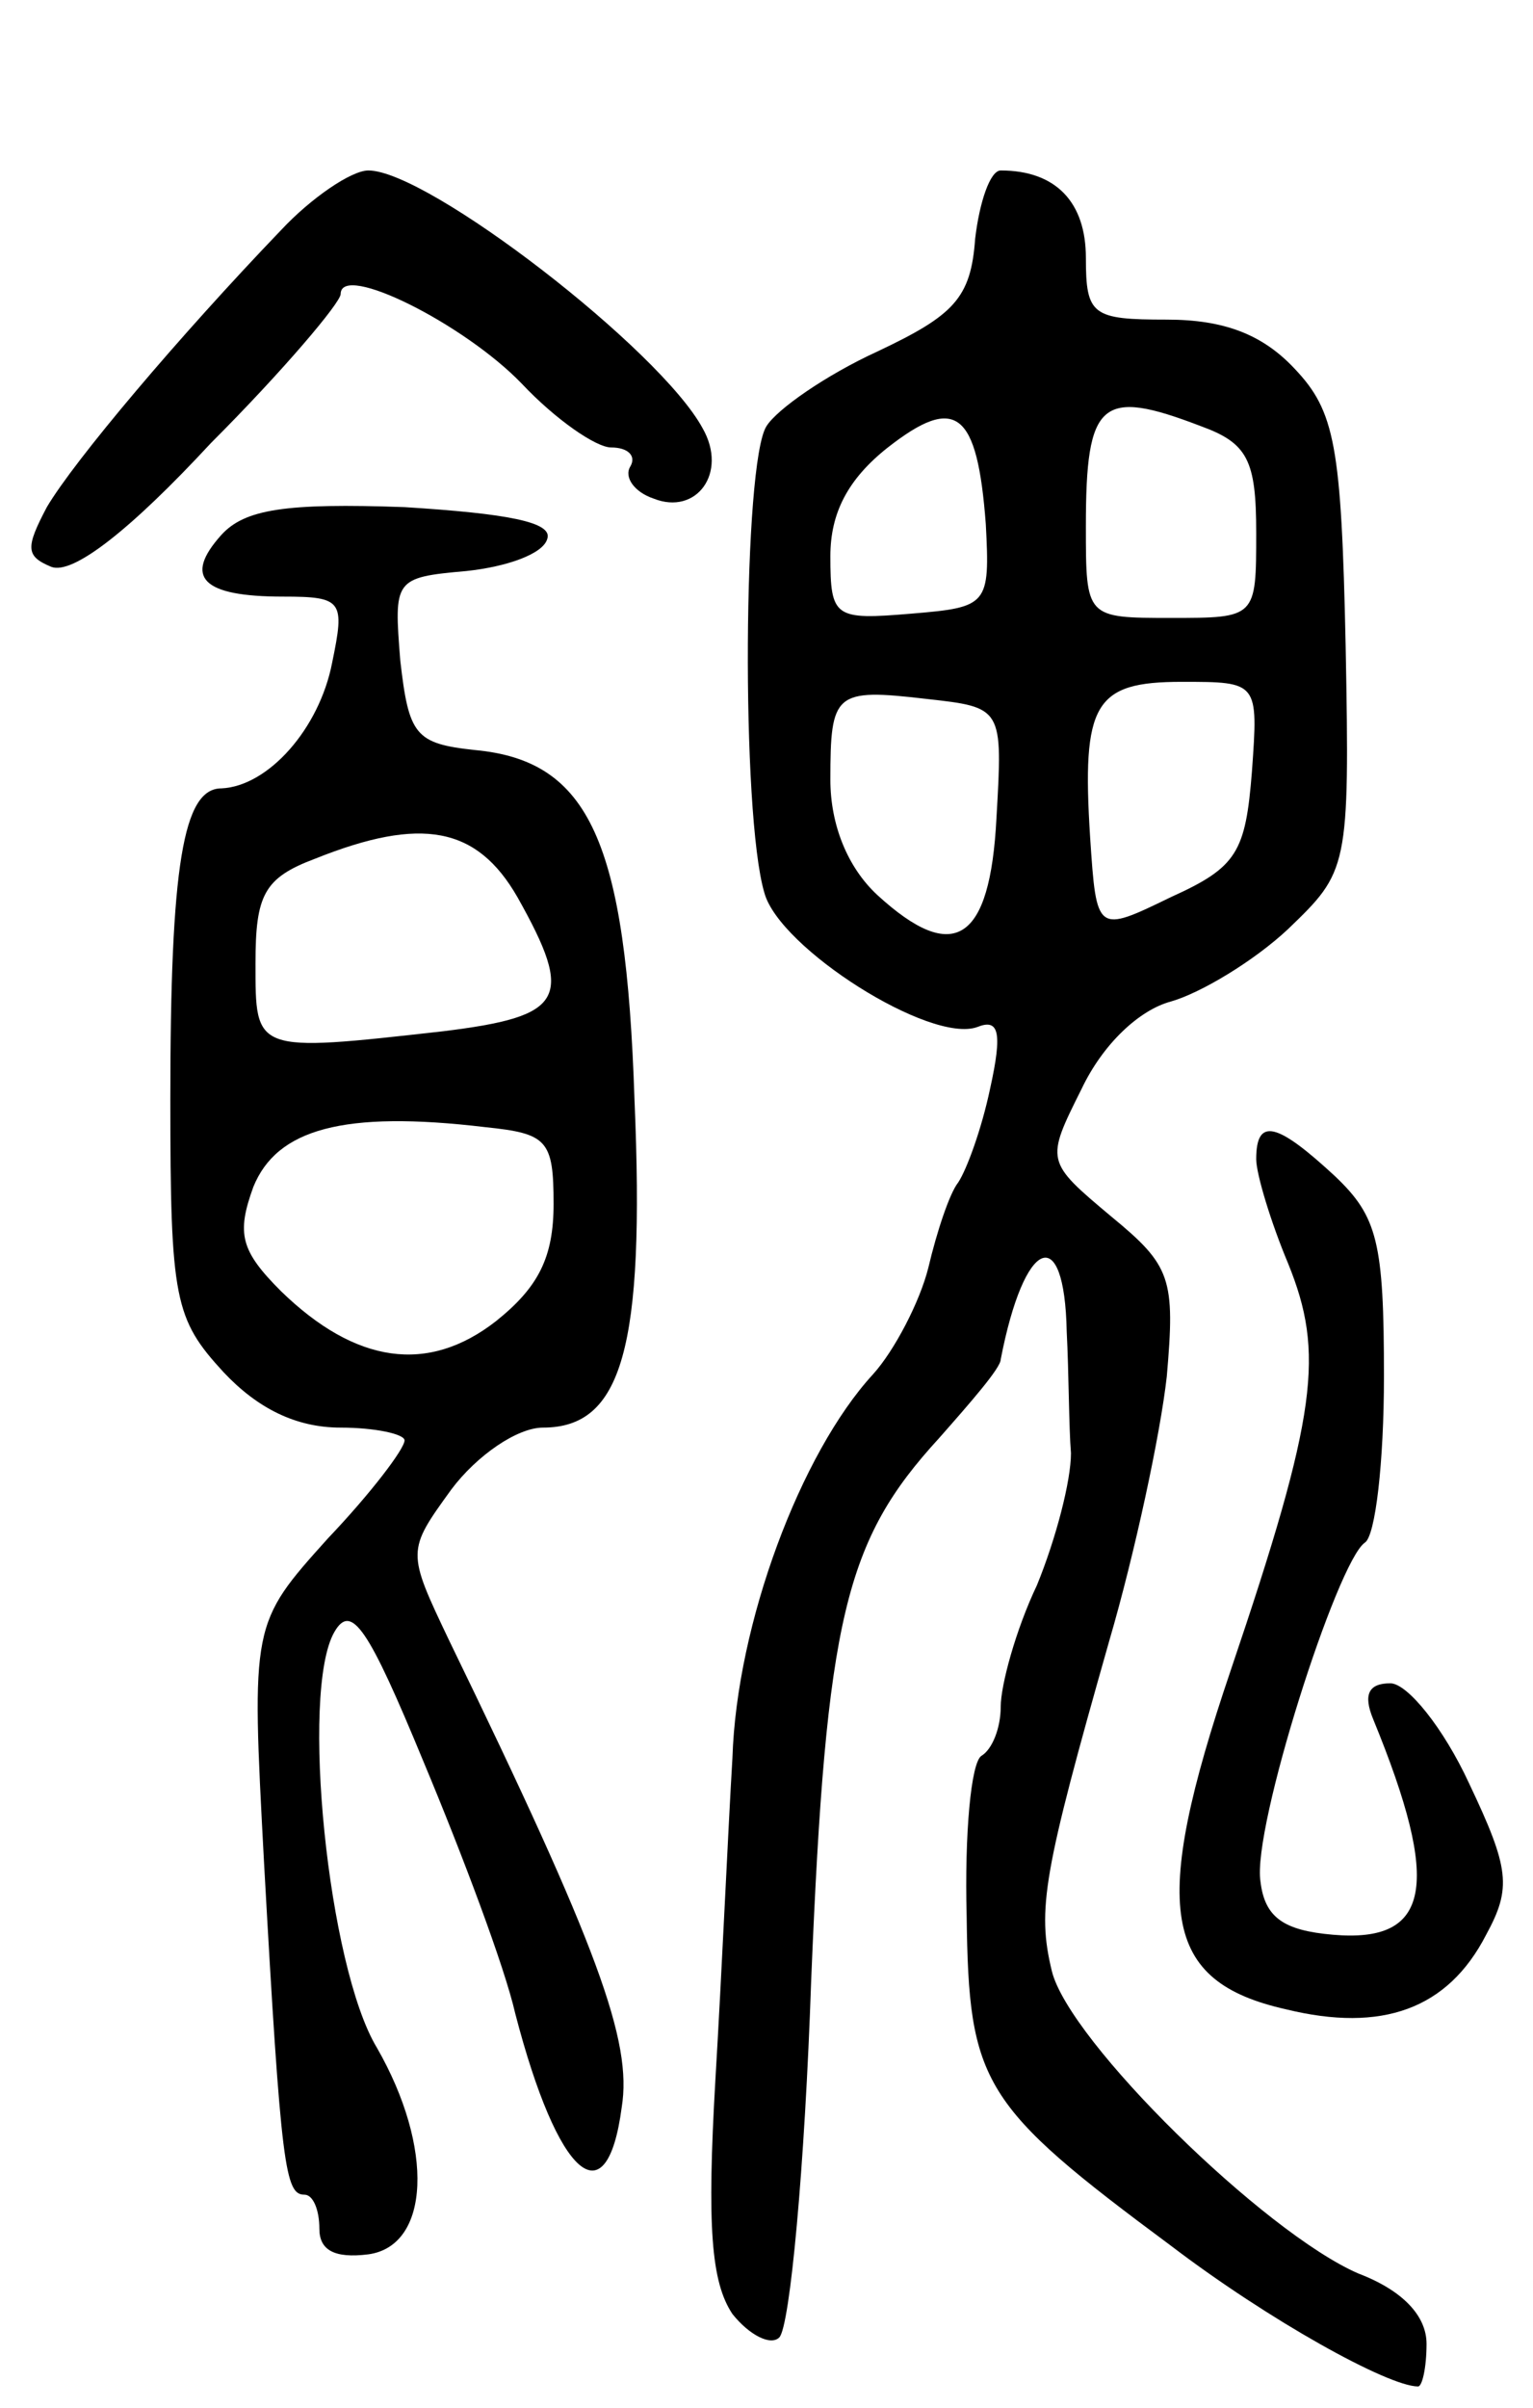 <svg version="1.0" xmlns="http://www.w3.org/2000/svg"
 width="72pt" height="113pt" viewBox="0 0 72 113"
 preserveAspectRatio="xMidYMid meet">
<g transform="translate(0,113) scale(0.1,-0.1)"
fill="#000000" stroke="none">
<path d="M132 1022 c-48 -50 -97 -108 -110 -130 -10 -19 -10 -23 2 -28 10 -4
37 17 75 58 34 34 61 66 61 70 0 15 58 -14 85 -42 16 -17 35 -30 42 -30 8 0
12 -4 9 -9 -3 -5 2 -12 11 -15 20 -8 35 12 23 33 -20 37 -129 121 -157 121 -8
0 -27 -13 -41 -28z"/>
<path d="M458 1018 c-2 -28 -10 -36 -46 -53 -24 -11 -47 -27 -52 -35 -11 -17
-12 -182 -1 -219 7 -26 78 -71 100 -63 10 4 12 -2 6 -29 -4 -19 -11 -38 -15
-44 -4 -5 -10 -23 -14 -40 -4 -16 -16 -39 -26 -50 -34 -37 -64 -117 -66 -180
-2 -33 -5 -101 -8 -151 -4 -69 -2 -95 8 -110 8 -10 18 -15 22 -11 5 5 12 80
15 168 7 170 16 206 60 254 15 17 29 33 29 37 11 57 30 65 31 13 1 -19 1 -45
2 -57 0 -13 -7 -40 -16 -62 -10 -21 -17 -47 -17 -57 0 -10 -4 -20 -9 -23 -5
-3 -8 -37 -7 -75 1 -79 7 -89 96 -155 46 -35 102 -66 116 -66 2 0 4 9 4 20 0
13 -11 25 -32 33 -44 19 -136 109 -144 142 -7 29 -4 46 27 155 12 41 24 97 27
124 4 46 2 52 -26 75 -31 26 -31 26 -14 60 10 21 27 37 42 41 14 4 39 19 55
34 28 27 29 28 27 133 -2 94 -5 110 -24 130 -15 16 -33 23 -60 23 -35 0 -38 2
-38 29 0 26 -14 41 -40 41 -5 0 -10 -15 -12 -32z m5 -134 c2 -38 1 -39 -35
-42 -36 -3 -38 -2 -38 27 0 20 8 36 27 51 32 25 42 17 46 -36z m101 46 c22 -8
26 -16 26 -50 0 -40 0 -40 -40 -40 -40 0 -40 0 -40 43 0 59 7 65 54 47z m-96
-184 c-3 -58 -20 -69 -56 -36 -14 13 -22 33 -22 54 0 41 2 43 45 38 36 -4 36
-4 33 -56z m120 22 c-3 -38 -7 -45 -38 -59 -35 -17 -35 -17 -38 28 -4 63 2 73
43 73 36 0 36 0 33 -42z"/>
<path d="M104 879 c-18 -20 -9 -29 29 -29 28 0 29 -2 23 -31 -6 -31 -30 -58
-52 -59 -18 0 -24 -36 -24 -146 0 -94 2 -103 25 -128 16 -17 34 -26 55 -26 16
0 30 -3 30 -6 0 -4 -16 -25 -36 -46 -36 -40 -36 -40 -30 -152 8 -144 10 -156
19 -156 4 0 7 -7 7 -16 0 -10 7 -14 23 -12 29 4 31 50 4 97 -23 38 -36 167
-20 195 8 14 16 2 42 -61 18 -43 38 -96 43 -118 20 -77 43 -97 50 -44 5 31
-11 75 -81 219 -20 42 -20 42 1 71 12 16 31 29 43 29 37 0 48 37 43 154 -4
121 -21 159 -75 164 -28 3 -31 7 -35 42 -3 38 -3 39 31 42 19 2 36 8 38 15 3
8 -19 12 -67 15 -56 2 -75 -1 -86 -13z m139 -170 c27 -48 22 -56 -35 -63 -89
-10 -88 -10 -88 32 0 32 4 40 28 49 50 20 76 15 95 -18z m17 -144 c0 -25 -7
-39 -27 -55 -32 -25 -66 -20 -101 14 -19 19 -21 27 -13 49 11 27 42 36 109 28
29 -3 32 -6 32 -36z"/>
<path d="M590 586 c0 -7 7 -30 15 -49 17 -42 14 -70 -27 -191 -38 -112 -32
-146 26 -159 45 -11 76 0 94 35 12 22 11 31 -8 71 -12 26 -29 47 -37 47 -10 0
-13 -5 -8 -17 32 -78 27 -105 -19 -101 -23 2 -32 8 -34 25 -4 25 36 150 49
159 5 3 9 38 9 78 0 63 -3 75 -23 94 -27 25 -37 28 -37 8z"/>
</g>
</svg>
